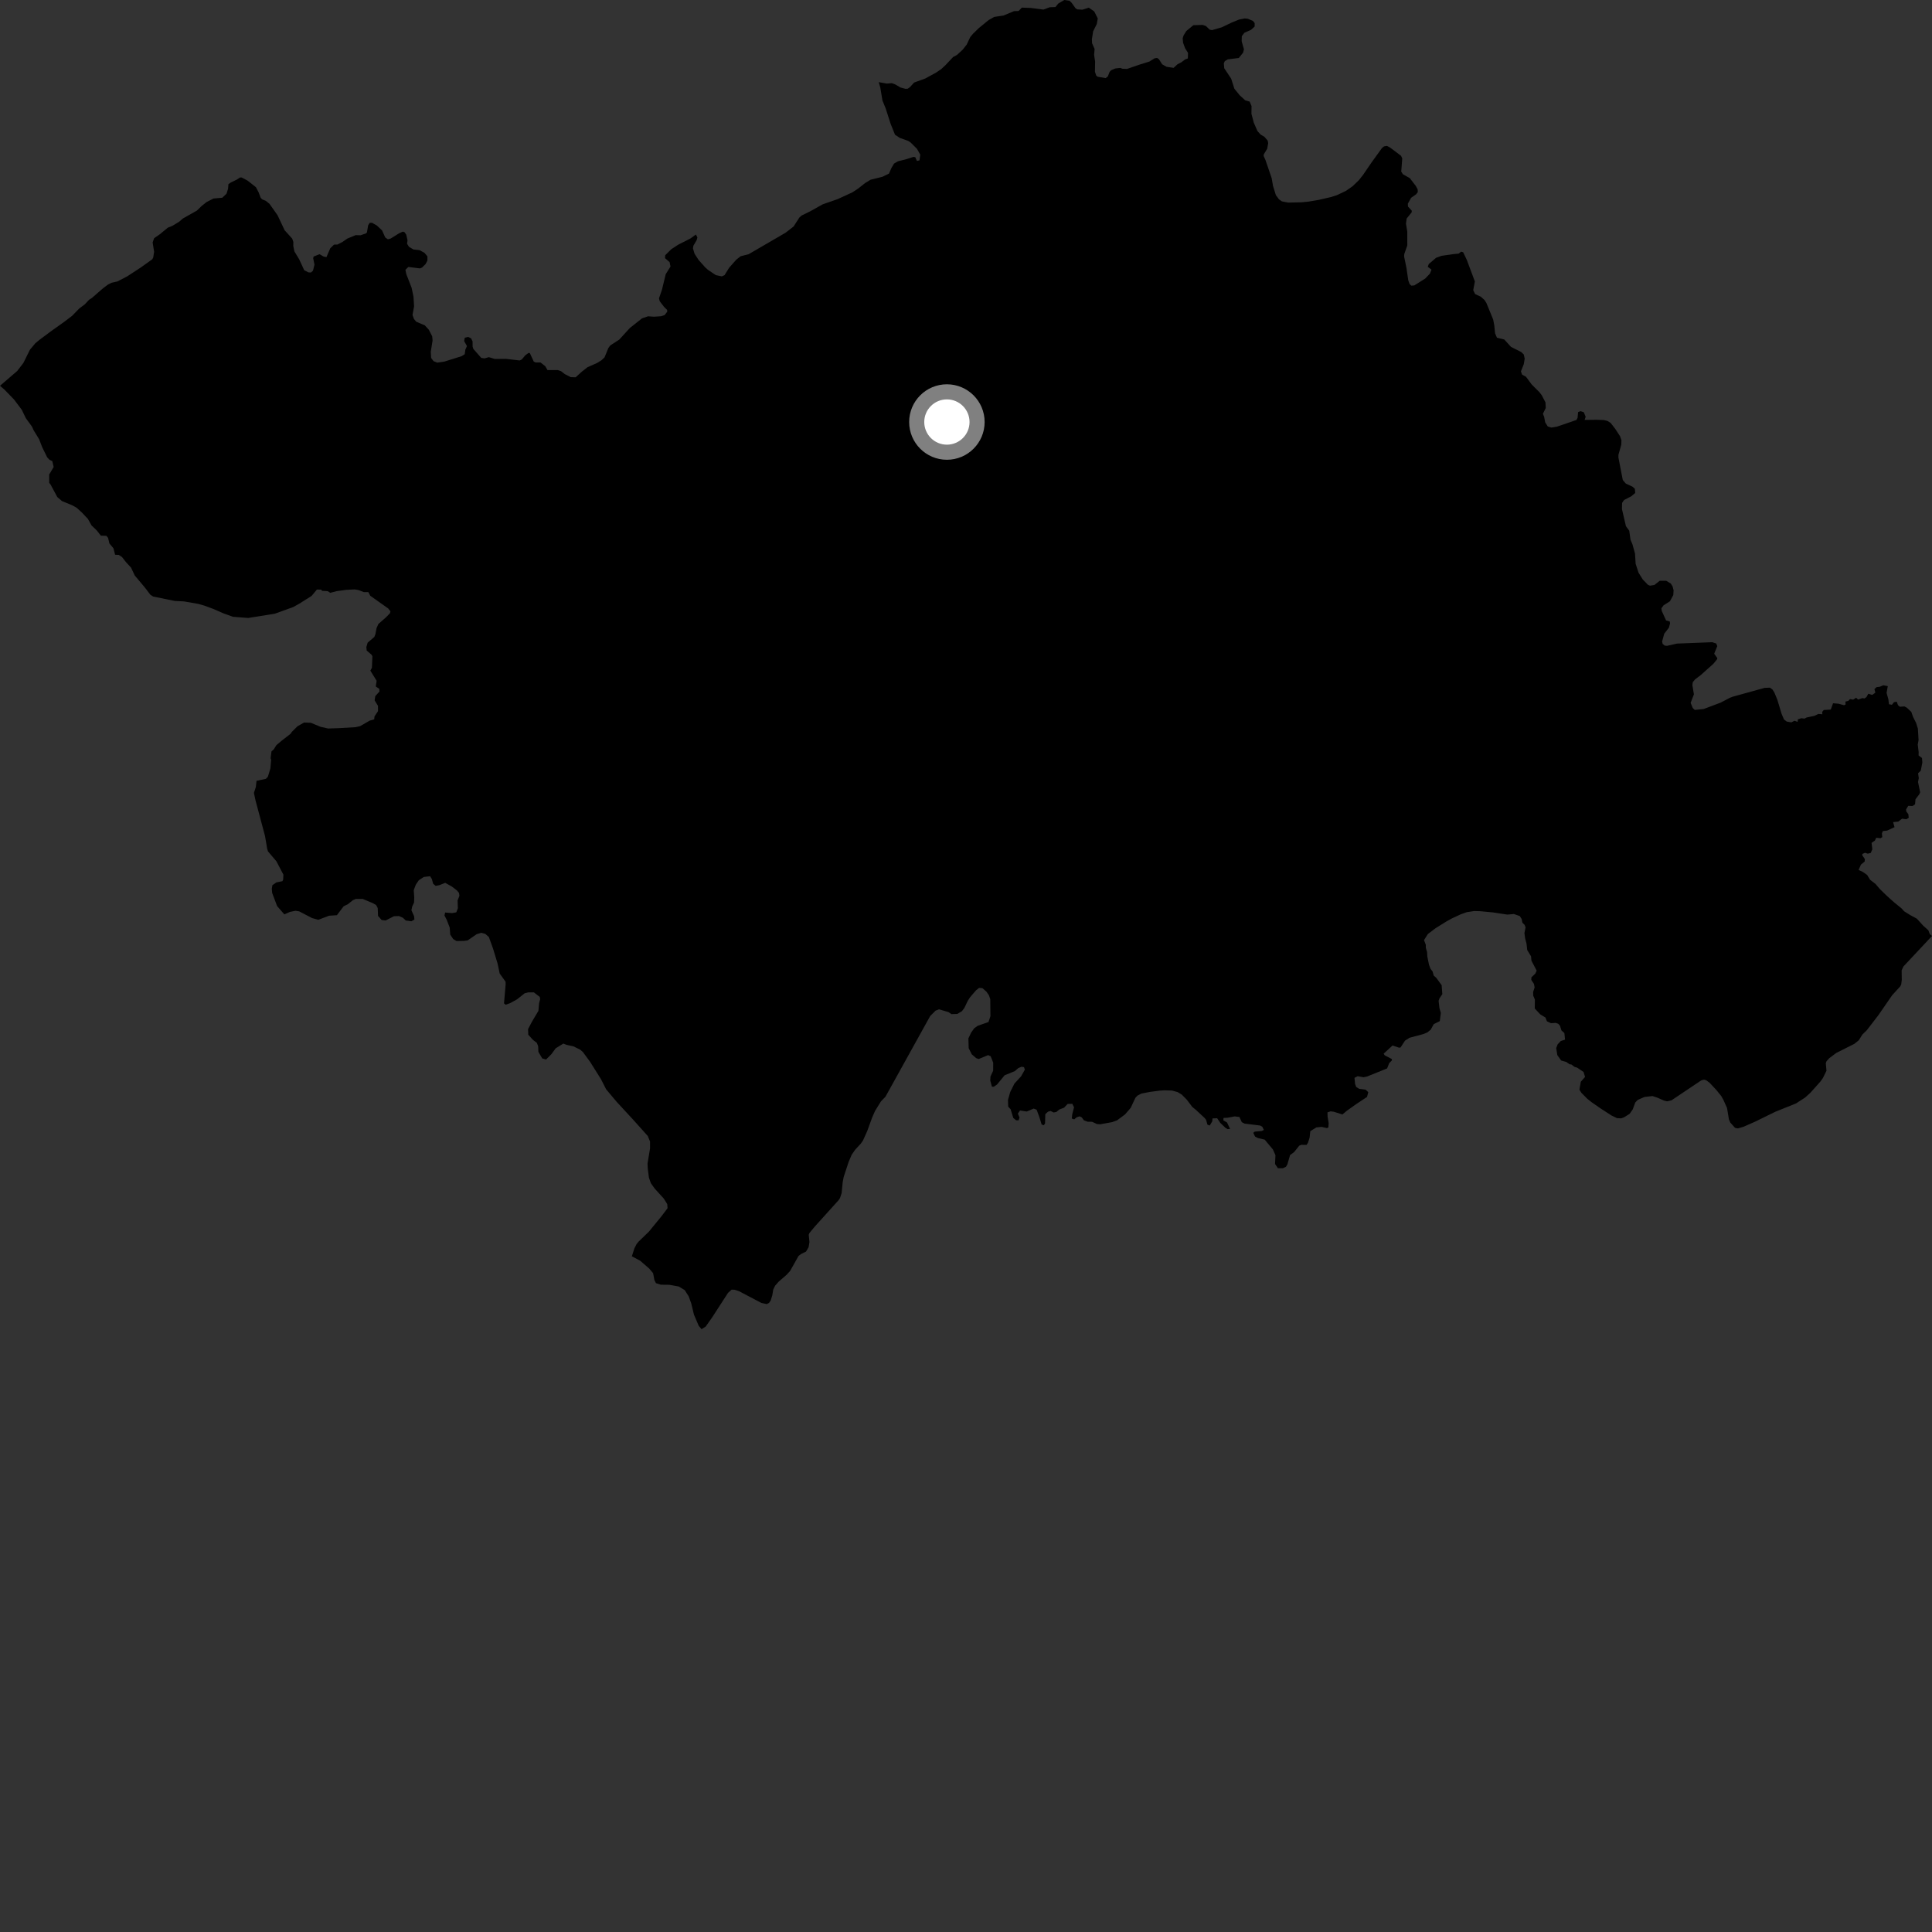 <?xml version="1.0" encoding="utf-8" ?>
<svg baseProfile="full" height="1024" version="1.1" width="1024" xmlns="http://www.w3.org/2000/svg" xmlns:ev="http://www.w3.org/2001/xml-events" xmlns:xlink="http://www.w3.org/1999/xlink"><rect width="100%" height="100%" fill="#333333" stroke="none"/><defs /><polygon fill="black" points="150.716,484.644 153.683,483.322 156.599,482.732 158.573,483.04 165.438,486.608 168.697,487.516 174.432,485.345 178.559,485.076 182.129,480.361 184.462,479.194 187.025,477.115 188.622,476.447 192.275,476.458 197.616,478.697 199.366,479.701 200.202,481.285 200.372,485.458 202.288,487.631 204.378,487.877 208.803,485.62 211.468,485.532 213.561,486.453 215.063,487.869 218.056,488.287 219.648,487.369 219.477,485.618 218.062,482.442 218.485,480.444 219.457,478.381 219.558,475.671 219.295,471.824 220.371,468.919 221.97,466.553 224.596,464.817 227.971,464.414 228.892,465.907 229.581,468.41 230.894,469.523 232.834,469.174 235.962,467.927 239.483,469.878 242.196,471.963 243.298,473.284 243.507,474.809 242.536,477.241 242.677,481.405 241.848,483.557 239.629,483.969 235.931,483.661 235.572,485.214 236.801,487.582 238.35,491.62 238.636,495.363 240.186,497.703 241.946,498.763 245.902,498.694 247.881,498.418 252.609,495.172 255.075,494.396 257.188,494.962 259.107,496.629 261.345,502.851 263.718,510.66 264.843,515.972 267.974,520.348 267.987,521.897 267.138,531.806 267.976,532.524 270.362,531.689 274.048,529.672 278.095,526.457 280.007,525.98 282.98,525.983 286.08,528.384 286.297,529.603 285.728,531.72 285.367,535.782 282.026,541.381 279.889,545.441 280,548.421 282.502,551.176 284.529,552.727 285.238,554.527 285.36,557.507 287.39,560.977 289.41,561.573 292.27,558.718 294.528,555.62 298.576,553.121 300.254,553.781 303.963,554.598 307.504,556.335 308.979,557.629 312.756,562.781 318.489,571.912 321.267,577.353 326.787,583.928 335.571,593.44 343.326,602.089 344.534,605.025 344.539,608.65 343.205,616.714 343.309,619.211 343.951,624.197 344.984,627.151 347.003,629.966 351.824,635.273 353.644,638.191 353.818,640.37 350.646,644.586 343.943,652.778 338.5,658.041 337.403,659.38 336.241,661.663 334.897,665.853 339.255,668.172 344.054,672.315 346.164,674.813 346.831,678.428 347.679,680.106 350.265,680.916 354.803,680.97 359.774,681.88 362.923,683.799 365.034,687.108 366.362,690.803 367.819,696.806 370.334,702.693 371.842,704.501 374.048,703.089 377.528,698.13 385.863,685.25 387.765,683.539 389.397,683.6 391.613,684.315 403.551,690.583 406.359,691.19 407.604,690.579 408.472,689.313 409.334,686.524 409.831,683.492 410.82,681.461 412.659,679.357 416.956,675.626 418.803,673.586 423.24,665.67 424.776,664.541 427.213,663.361 428.57,661.061 429.028,658.335 428.644,654.465 429.028,653.513 431.742,650.236 444.467,636.127 445.229,634.964 446.087,632.34 446.647,626.582 447.178,623.786 449.782,615.865 451.423,612.016 453.251,609.387 456.188,606.215 457.406,604.481 459.685,599.397 462.249,592.323 463.776,588.849 466.922,583.749 469.304,581.297 493.013,538.524 495.856,535.677 497.7,534.954 502.725,536.441 504.28,537.506 507.391,537.4 509.829,535.959 511.14,534.227 512.951,530.435 514.107,528.629 517.28,524.931 518.92,523.613 520.694,523.739 522.779,525.548 524.129,527.468 524.864,529.586 524.945,538.629 523.914,541.695 518.127,543.729 516.342,545.023 514.73,547.294 513.265,550.371 513.424,555.56 515.043,558.801 517.393,560.83 518.714,561.302 523.718,559.228 525.088,559.863 526.424,563.268 526.4,567.48 524.966,570.573 524.856,572.673 525.74,575.99 526.741,575.992 528.494,574.774 532.479,569.914 537.889,567.707 539.649,566.157 541.422,565.387 542.739,565.609 543.194,566.934 541.204,570.469 537.665,574.338 535.457,578.757 534.246,582.957 534.36,586.54 535.65,587.94 537.074,592.541 538.585,593.777 539.886,593.793 540.365,592.305 539.492,590.245 540.624,588.594 544.207,589.13 547.878,587.566 549.435,588.169 550.924,592.203 552.097,596.025 553.286,596.406 553.898,595.398 554.029,590.526 555.463,589.23 556.836,588.827 558.399,589.63 559.861,589.387 561.397,588.1 564.013,587.072 565.866,585.096 568.355,585.052 569.265,586.891 568.313,590.607 568.077,592.833 569.357,593.296 570.632,592.201 572.224,591.676 573.378,592.27 574.501,593.788 576.467,594.543 578.842,594.567 581.418,595.769 583.172,595.887 589.457,594.749 592.112,593.777 596.314,590.638 599.294,587.188 601.767,581.88 602.94,580.648 605.019,579.6 609.469,578.74 614.668,578.053 617.285,577.89 621.176,578.012 624.152,578.823 626.354,580.144 629.001,582.823 631.952,586.711 633.789,588.192 638.435,592.508 639.229,593.485 639.977,596.101 641.187,596.554 642.506,594.352 642.674,592.786 645.114,592.69 646.804,595.185 649.496,597.752 650.679,598.453 651.983,598.346 650.332,594.921 648.395,593.806 648.504,592.53 650.645,592.427 654.43,591.714 656.913,592.031 658.186,594.772 659.656,595.536 667.897,596.554 669.02,597.175 669.882,598.884 668.795,599.45 665.059,599.774 664.249,600.439 665.239,602.435 666.751,603.201 670.307,604.016 674.647,609.219 676.018,612.261 675.803,616.94 677.314,619.167 679.969,619.175 681.587,618.421 682.337,617.137 683.766,612.201 685.897,610.641 688.614,607.245 689.708,606.779 692.507,606.824 693.265,605.641 694.118,602.98 694.481,599.542 697.704,597.55 700.5,597.269 703.275,597.911 704.076,597.58 704.219,595.253 703.652,591.83 703.586,589.584 705.24,589.03 706.951,589.251 711.515,590.684 713.892,588.703 718.684,585.288 724.549,581.399 725.212,578.862 723.784,577.54 720.417,577.106 718.826,576.113 718.219,574.573 717.906,571.292 719.568,570.411 722.705,570.961 724.583,570.573 735.194,566.295 736.285,563.527 737.721,562.038 737.715,561.32 733.907,559.329 733.356,558.479 738.084,554.126 741.415,555.268 742.284,555.223 744.683,551.566 747.059,550.046 754.326,548.097 756.533,547.191 758.297,545.773 759.897,542.831 763.12,541.223 763.675,536.874 762.944,534.346 762.488,530.459 762.96,529.134 764.461,526.929 764.106,522.172 761.247,518.25 759.909,517.086 759.313,514.936 758.149,513.4 757.369,511.204 756.517,507.005 756.373,504.567 755.727,502.411 755.709,500.763 754.761,498.28 756.799,495.051 760.888,491.964 766.648,488.379 769.571,486.765 774.207,484.611 777.357,483.485 781.352,482.865 784.703,482.97 791.395,483.611 798.925,484.753 802.387,484.448 805.522,485.528 806.511,487.088 806.914,489.07 807.998,490.085 808.588,491.503 807.977,494.577 808.344,497.325 809.09,500.207 809.465,503.573 811.492,506.859 811.693,509.176 814.464,514.457 813.751,516.019 811.677,518.021 811.618,519.362 813.02,521.492 813.385,523.338 812.602,525.736 812.635,527.688 813.521,529.816 813.456,534.515 816.385,537.649 819.128,539.309 819.903,541.313 822.04,542.301 824.561,542.153 825.925,542.628 826.813,543.64 827.618,546.178 829.149,547.529 829.502,551.03 827.236,551.766 825.59,553.522 824.817,555.495 825.412,559.227 827.45,562.088 830.149,562.853 831.88,564.066 832.91,564.222 834.485,565.447 835.942,565.889 839.313,568.165 840.118,570.788 837.857,573.343 837.132,577.518 838.122,579.157 841.309,582.39 843.616,584.211 848.545,587.628 854.162,591.256 857.016,592.635 859.233,592.757 860.793,592.199 863.764,590.318 865.39,587.971 866.712,584.369 868.01,582.995 871.613,581.412 875.836,580.928 878.452,581.789 881.943,583.321 883.608,583.723 885.93,583.194 901.719,572.603 903.203,572.213 904.403,572.606 906.215,573.983 909.794,577.824 912.265,580.884 913.442,582.96 915.371,587.28 916.359,593.301 917.101,594.992 919.627,597.797 921.139,598.089 924.225,597.161 930.37,594.446 940.95,589.26 951.918,584.847 956.706,581.749 959.542,579.19 964.797,573.304 966.133,571.461 968.066,567.52 967.718,563.531 968.068,562.508 969.618,560.798 973.262,558.083 982.849,553.259 985.198,551.358 987.103,548.327 989.437,546.056 995.583,538.064 1002.903,527.468 1007.138,522.841 1007.673,521.808 1007.977,519.4 1007.906,514.295 1008.873,512.234 1024.0,496.093 1022.822,495.078 1022.066,493.063 1019.376,490.664 1015.99,486.925 1012.457,485.014 1009.234,482.995 1007.912,481.516 1003.888,478.234 1000.095,474.842 996.397,471.246 994.036,468.491 991.168,466.281 989.638,463.76 987.46,462.209 985.099,461.085 986.349,458.243 988.298,456.648 988.426,455.339 987.041,453.318 987.085,452.617 988.458,451.998 989.955,452.459 991.529,452.076 992.37,450.149 991.97,446.75 993.747,445.501 994.445,444.024 996.709,444.279 997.638,443.702 997.448,441.733 997.915,440.486 1000.23,440.224 1004.13,438.418 1003.397,435.724 1006.134,435.469 1008.112,433.933 1010.437,434.224 1011.668,433.452 1011.466,431.541 1010.369,430.103 1010.266,429.029 1011.384,427.129 1013.692,427.199 1015.018,426.309 1015.254,423.619 1017.283,420.955 1017.716,419.899 1016.59,414.489 1016.999,412.447 1016.624,409.859 1018.042,408.474 1018.884,404.214 1018.693,401.75 1016.894,400.405 1016.928,398.604 1016.445,394.625 1016.882,392.216 1016.511,386.153 1015.548,383.116 1013.948,379.952 1013.038,377.319 1010.608,375.048 1009.383,374.422 1006.969,374.589 1005.965,373.727 1005.318,371.922 1003.83,372.183 1002.763,373.545 1001.202,373.261 1000.871,370.618 999.924,367.261 1000.569,363.658 998.197,363.216 996.256,364.023 994.655,364.185 993.47,365.254 993.991,367.121 992.309,368.323 990.25,367.695 989.279,369.442 988.224,370.194 987.084,370.01 984.822,370.79 983.801,369.82 982.215,370.824 980.53,370.537 979.678,371.464 978.124,371.867 978.187,373.42 977.387,373.781 974.393,372.973 971.554,372.748 970.345,376.093 966.621,376.319 965.819,377.296 965.887,378.574 963.818,378.392 961.645,379.421 957.537,380.285 956.464,380.874 954.726,380.671 952.901,381.273 952.793,382.604 951.124,382.011 949.448,382.865 947.014,382.45 945.551,381.33 944.24,378.234 942.024,370.847 940.468,367.088 939.449,365.459 938.117,364.476 935.281,364.584 918.32,369.286 916.876,369.846 912.013,372.387 902.939,375.803 898.241,376.264 897.209,375.265 896.068,372.535 897.806,368.01 896.996,363.103 897.212,361.583 898.416,360.09 901.366,357.865 908.121,351.825 910.148,349.334 910.171,348.726 908.556,346.489 910.191,342.453 909.621,341.06 907.522,340.38 888.849,341.109 883.674,342.282 882.367,342.207 881.242,341.277 880.948,340.01 882.091,335.865 884.566,332.668 885.156,330.441 885.013,329.374 883.056,328.84 880.785,323.869 880.567,322.426 881.722,320.834 885.102,318.69 886.877,315.402 887.041,312.883 886.525,310.86 885.558,309.289 883.145,307.824 879.674,307.833 876.838,310.057 874.524,310.415 873.452,309.968 870.686,307.121 868.461,303.533 866.928,298.834 866.594,293.415 865.202,288.399 864.208,286.098 863.532,281.302 861.779,278.879 859.665,269.834 859.752,266.534 860.781,265.018 864.6,263.056 866.695,261.284 866.513,259.057 865.228,257.926 861.729,256.312 860.11,254.43 857.798,242.508 857.818,240.999 859.303,235.74 859.404,233.334 858.654,231.202 856.099,227.292 853.661,224.147 852.004,223.108 850.089,222.631 846.222,222.489 839.881,222.565 840.429,220.897 839.449,218.499 837.741,217.926 836.425,218.416 836.146,221.455 835.536,222.596 825.159,226.151 822.258,226.622 820.335,226.038 818.97,223.828 818.442,220.986 817.776,219.322 819.28,216.245 819.135,213.282 817.205,209.554 815.924,207.856 811.829,203.772 808.796,199.681 806.78,198.613 806.116,196.865 807.637,193.01 808.12,190.09 807.62,187.864 806.308,186.605 800.871,183.859 797.3,179.949 793.41,178.989 792.409,176.64 792.003,172.435 791.419,169.371 787.826,160.599 786.78,158.964 784.801,157.224 781.865,155.888 780.84,153.801 781.708,149.184 777.432,137.744 775.512,133.706 774.429,133.38 773.142,134.428 770.204,134.699 763.973,135.6 761.122,136.665 757.267,139.958 756.752,141.418 758.717,142.904 757.9,145.024 755.355,147.659 749.621,151.273 748.013,151.415 747.066,150.448 746.426,148.622 745.455,142.042 744.198,135.895 744.308,134.602 745.895,130.108 745.888,122.722 745.195,118.553 745.562,115.817 748.203,112.555 748.283,111.686 746.252,109.457 746.192,107.936 747.935,104.825 750.607,102.951 751.465,101.78 751.373,100.315 750.433,98.597 747.232,94.412 743.584,92.368 742.689,90.949 743.218,84.001 742.6,82.593 736.661,78.125 735.115,77.334 733.558,77.584 732.459,78.487 726.854,86.238 722.49,92.644 720.197,95.544 716.858,98.739 713.34,101.189 708.623,103.421 705.403,104.455 698.767,105.98 693.463,106.869 689.897,107.223 682.787,107.378 679.449,106.74 677.909,105.68 676.241,103.436 674.723,98.551 674.021,94.453 670.728,84.825 669.757,82.689 669.817,81.834 671.619,78.869 672.167,75.939 671.89,74.511 670.197,72.542 668.116,71.288 666.461,69.447 664.524,64.992 663.291,60.326 663.34,56.225 662.344,53.842 660.015,53.197 657.043,50.479 654.242,47.017 652.541,41.69 648.872,36.171 648.651,33.592 649.182,32.375 650.764,31.469 656.597,30.73 658.858,27.93 659.319,26.18 658.11,21.848 658.179,19.192 659.545,17.378 663.104,15.796 664.993,14.048 664.991,12.225 664.082,11.089 661.353,9.94 659.692,9.783 656.668,10.379 652.811,11.963 647.567,14.475 642.406,15.964 641.168,15.724 639.196,13.814 637.463,13.203 632.507,13.354 628.769,16.444 627.309,18.814 626.854,20.275 627.048,22.647 628.133,25.577 629.68,28.044 629.584,30.967 628.05,31.556 626.209,32.964 624.109,34.054 622.042,35.96 618.282,35.402 615.959,34.069 614.292,31.416 613.291,30.7 611.981,30.897 609.146,32.649 604.012,34.23 597.362,36.533 594.887,36.434 593.818,35.986 591.098,36.291 588.949,37.219 588.128,38.069 587.168,40.501 586.017,41.394 581.758,40.667 580.982,39.985 580.339,37.997 580.431,32.654 579.897,29.008 580.172,25.981 578.834,22.946 578.727,20.865 579.368,16.631 581.318,12.717 581.837,9.774 579.96,6.056 577.088,4.067 573.673,5.134 571.004,4.981 570.052,4.365 568.032,1.534 566.876,0.397 564.07,0.0 560.893,1.899 559.401,3.738 556.409,3.831 553.019,5.082 546.464,4.223 541.587,4.032 539.881,5.823 537.453,5.915 531.861,8.23 526.921,8.978 524.005,10.634 518.798,14.888 515.653,17.96 514.257,19.638 512.365,23.652 510.278,26.289 507.189,29.144 505.191,30.201 501.068,34.586 498.851,36.648 496.145,38.471 490.407,41.616 484.508,43.74 482.322,46.156 481.12,47.019 479.885,47.074 477.321,46.391 474.289,44.642 472.678,44.081 470.03,44.301 465.741,43.54 466.55,46.268 467.709,53.255 469.419,57.44 472.041,65.615 474.371,71.407 476.902,73.087 481.337,74.664 482.653,75.537 485.969,78.82 487.765,81.974 487.354,84.993 485.979,85.306 485.122,83.32 484.108,83.168 480.418,84.361 475.938,85.486 473.863,86.703 472.437,89.123 471.175,92.023 467.7,93.701 461.472,95.243 458.55,97.006 454.776,99.993 451.767,101.952 443.956,105.549 436.031,108.309 429.378,112.019 424.85,114.238 423.683,115.285 420.615,120.051 416.4,123.325 396.779,134.744 392.565,135.809 390.268,137.607 386.448,141.93 384.026,145.835 382.6,146.472 379.396,145.827 375.206,142.992 373.806,141.739 370.291,137.809 368.129,134.507 367.284,131.683 367.515,130.231 369.223,127.321 369.629,125.873 368.866,124.297 365.912,126.412 359.493,129.678 355.801,132.078 352.595,135.262 352.463,136.816 354.901,138.929 355.388,141.283 352.859,145.284 350.864,153.517 349.278,158.158 349.692,159.712 351.916,162.592 353.603,164.283 353.641,165.218 352.227,167.025 350.34,167.615 346.546,167.86 343.515,167.636 340.307,168.717 333.818,173.859 328.241,179.972 323.406,183.13 322.424,184.513 320.405,189.442 318.773,190.945 316.461,192.396 311.422,194.606 308.47,196.918 305.109,199.971 302.517,199.898 299.325,198.266 297.326,196.708 295.651,196.155 290.184,196.144 289.031,194.132 286.507,192.127 283.944,192.126 282.926,191.696 280.827,187.152 280.151,187.036 278.41,188.316 276.583,190.501 275.467,191.053 268.107,190.199 262.319,190.263 259.08,189.303 256.85,189.954 255.085,189.71 250.893,184.942 250.493,183.7 250.47,180.979 249.71,179.331 248.103,178.581 246.343,178.982 246.007,180.779 247.495,183.417 246.643,185.314 246.322,187.742 244.658,188.783 235.587,191.636 231.71,192.209 229.796,191.423 228.51,189.726 228.318,186.441 229.277,180.453 229.066,178.239 227.292,174.778 225.16,172.436 220.639,170.535 219.391,169.043 218.633,166.948 219.471,162.409 219.154,157.197 218.154,152.484 215.356,145.324 214.882,143.003 216.444,141.493 222.538,142.254 223.681,141.816 225.583,139.939 226.546,138.11 226.533,135.845 224.936,133.97 222.367,132.593 219.156,132.233 216.764,130.818 215.757,129.2 215.999,127.386 215.316,124.361 214.414,123.063 213.475,122.783 211.465,123.693 207.03,126.444 205.59,126.832 204.184,125.861 202.503,122.121 199.771,119.55 197.236,118.104 195.96,118.105 195.134,119.372 194.49,123.156 194.054,123.676 191.064,124.702 188.535,124.621 184.061,126.464 181.472,128.264 178.894,129.605 177.062,129.649 175.066,131.557 173.026,136.275 171.521,135.973 169.362,134.733 166.232,135.968 165.992,136.867 166.673,140.305 165.878,143.485 164.762,144.439 163.488,144.369 161.253,143.234 158.577,137.442 156.033,133.24 155.449,130.428 155.477,128.241 154.876,126.469 150.867,122.051 147.118,114.101 142.825,108.012 140.861,106.431 138.988,105.687 138.166,104.844 137.061,101.919 135.632,99.198 131.229,95.738 128.125,94.078 127.262,94.054 125.502,95.202 122.354,96.711 121.074,97.624 120.864,100.117 120.054,102.672 117.804,104.805 113.153,105.217 109.459,107.107 106.819,109.23 104.366,111.612 96.958,115.793 94.86,117.591 91.272,119.752 88.931,120.686 84.73,124.147 81.688,126.252 80.907,128.481 81.687,133.465 81.203,136.49 80.725,137.412 74.572,141.81 67.351,146.52 62.245,149.163 59.116,149.878 57.238,150.817 54.599,152.799 48.629,157.995 47.215,158.877 44.84,161.396 42.076,163.438 38.25,167.369 34.138,170.499 27.267,175.394 21.001,180.052 18.692,181.971 15.89,185.329 12.389,192.372 9.108,196.645 0.0,204.475 2.364,206.504 7.44,211.747 11.563,217.219 13.696,221.65 16.94,226.107 17.873,228.117 20.711,232.759 22.375,237.043 25.008,242.404 26.22,243.699 27.725,244.4 28.432,247.532 26.076,251.499 26.087,255.929 26.726,256.671 30.372,263.455 32.827,265.572 38.178,267.769 40.594,269.09 43.428,271.685 46.583,275.011 48.529,278.496 51.301,281.153 53.472,283.92 56.386,284 57.284,285.081 57.986,288.036 60.132,290.605 61.008,294.032 62.954,294.106 64.674,295.252 66.846,298.027 69.479,300.872 71.428,305.023 76.87,311.504 79.687,315.218 81.176,316.173 92.588,318.511 97.55,318.765 105.072,320.074 108.162,320.944 113.143,322.78 118.249,325.023 123.435,326.907 131.542,327.535 145.624,325.285 155.408,321.757 158.746,319.889 165.151,315.853 167.971,312.48 170.199,312.489 170.696,313.155 173.722,313.327 175.028,314.212 178.319,313.334 183.615,312.622 187.992,312.403 190.168,312.78 192.758,313.819 195.242,313.848 196.234,315.753 205.777,322.512 206.946,323.996 206.703,325.018 204.594,327.189 200.565,330.709 199.591,332.868 198.969,336.142 198.395,337.595 194.863,340.616 194.173,342.96 194.362,344.809 196.953,347.033 197.377,347.824 197.125,353.903 196.291,355.457 199.626,360.828 199.165,363.859 201.042,365.078 201.128,366.521 198.898,368.974 198.562,371.221 200.343,374.106 200.352,376.929 198.484,379.732 198.341,381.269 195.9,381.964 190.915,384.849 188.496,385.418 179.591,385.937 173.882,386.121 169.894,385.222 164.71,383.085 161.175,382.963 157.678,384.936 154.575,388.019 154.035,388.905 149.223,392.638 146.479,394.965 145.122,397.149 143.896,398.245 143.418,401.895 143.716,402.683 143.304,407.341 141.971,411.706 140.92,412.8 135.961,413.861 135.606,417.11 134.583,420.276 135.409,424.146 140.459,443.077 141.629,449.958 142.058,451.283 146.493,456.491 150.198,463.561 150.097,466.2 149.672,467.048 146.497,467.689 144.372,469.18 144.054,471.082 144.263,473.303 146.878,480.246 150.716,484.644" /><circle cx="501.876" cy="223.683" fill="rgb(100%,100%,100%)" r="16" stroke="grey" stroke-width="8" /></svg>